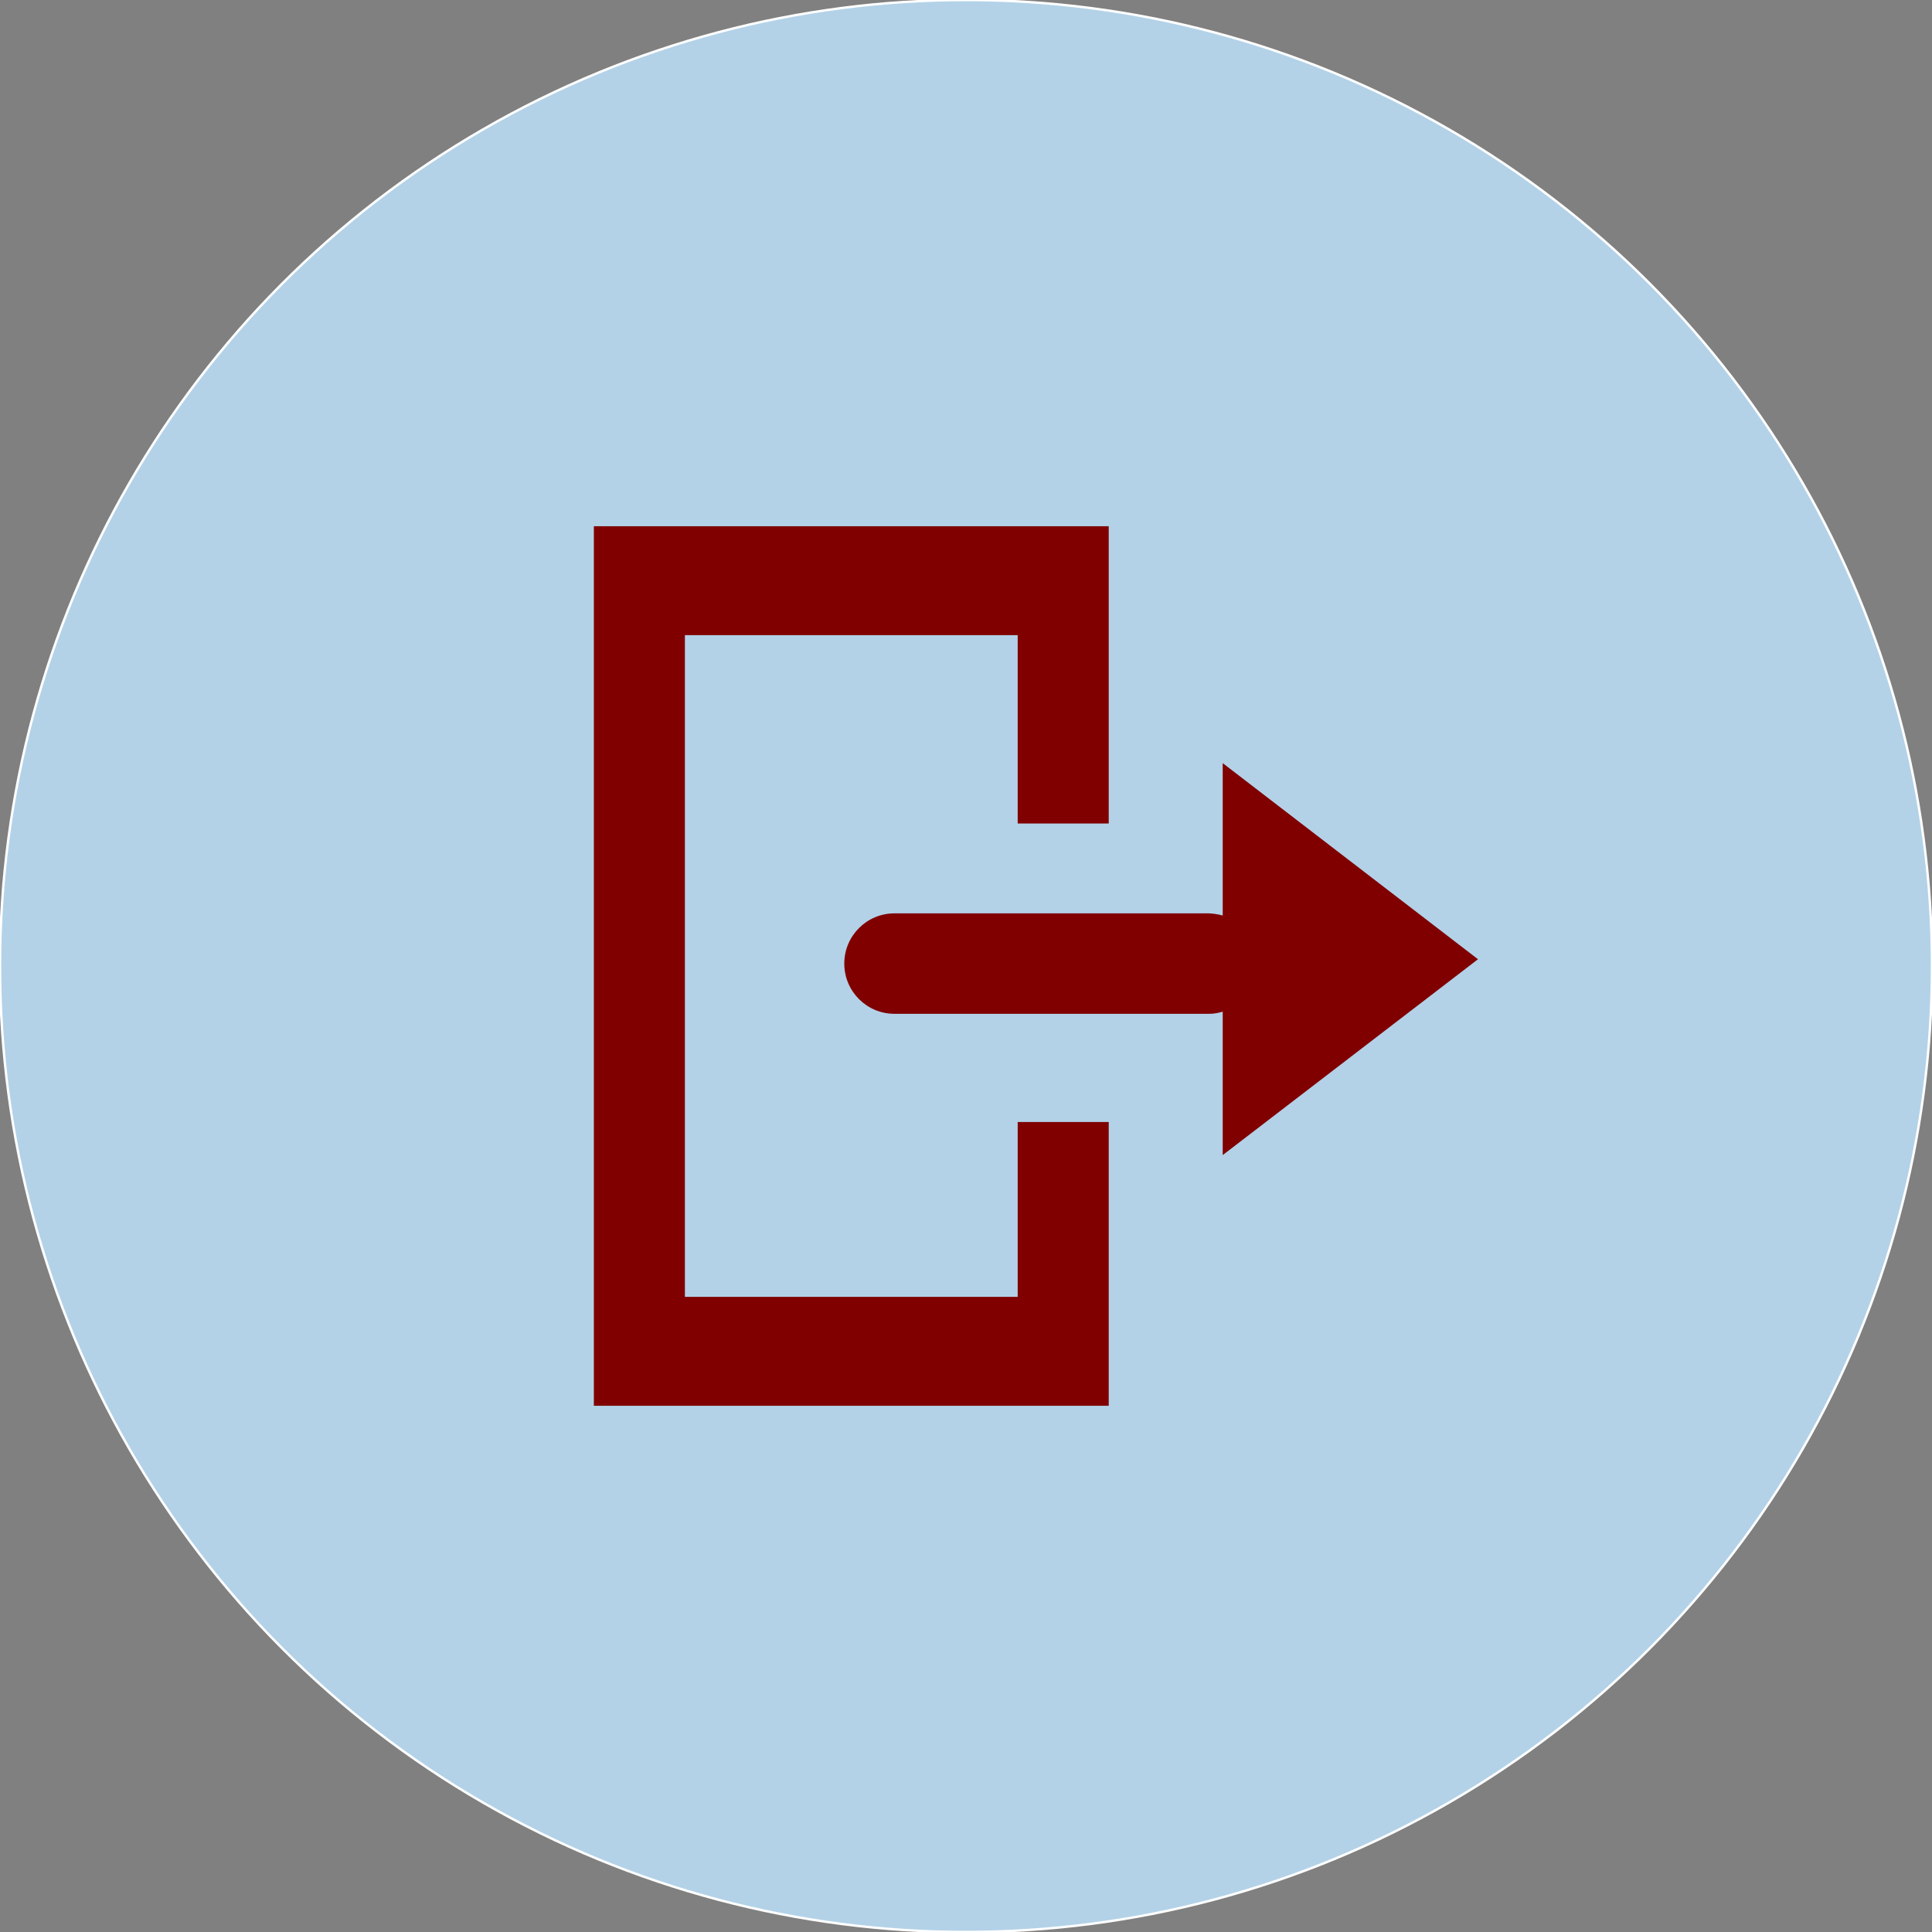 <?xml version="1.0" encoding="utf-8"?>
<!-- Generator: Adobe Illustrator 21.0.0, SVG Export Plug-In . SVG Version: 6.00 Build 0)  -->
<svg version="1.1" id="Capa_1" xmlns="http://www.w3.org/2000/svg" xmlns:xlink="http://www.w3.org/1999/xlink" x="0px" y="0px"
	 viewBox="0 0 800 800" style="enable-background:new 0 0 800 800;" xml:space="preserve">
<rect x="0" y="0" width="800" height="800" fill="#808080" stroke="none"/>
<style type="text/css">
	.st0{fill:#B3D2E8;}
	.st1{clip-path:url(#SVGID_2_);}
	.st2{fill:#800000018000000180000001;}
</style>
<circle class="st0" cx="400" cy="400" r="400"/>
<g>
	<defs>
		<circle id="SVGID_1_" cx="400" cy="400" r="400"/>
	</defs>
	<clipPath id="SVGID_2_">
		<use xlink:href="#SVGID_1_"  style="overflow:visible;"/>
	</clipPath>
	<g class="st1">
		<path class="st2" d="M612,397.2L506.3,316v63.1c-1.8-0.5-3.7-0.8-5.7-0.9H370.4c-11.5,0-20.8,9.3-20.8,20.8
			c0,11.5,9.3,20.8,20.8,20.8h130.2c1.9,0,3.8-0.3,5.7-0.9v59.4L612,397.2L612,397.2z M459.1,217.9H245.9v364.2h213.2V464.6h-37.7
			V537H283.6V263h137.8v78h37.7V217.9L459.1,217.9z"/>
	</g>
	<use xlink:href="#SVGID_1_"  style="overflow:visible;fill:none;stroke:#FFFFFF;stroke-miterlimit:10;"/>
</g>
</svg>
